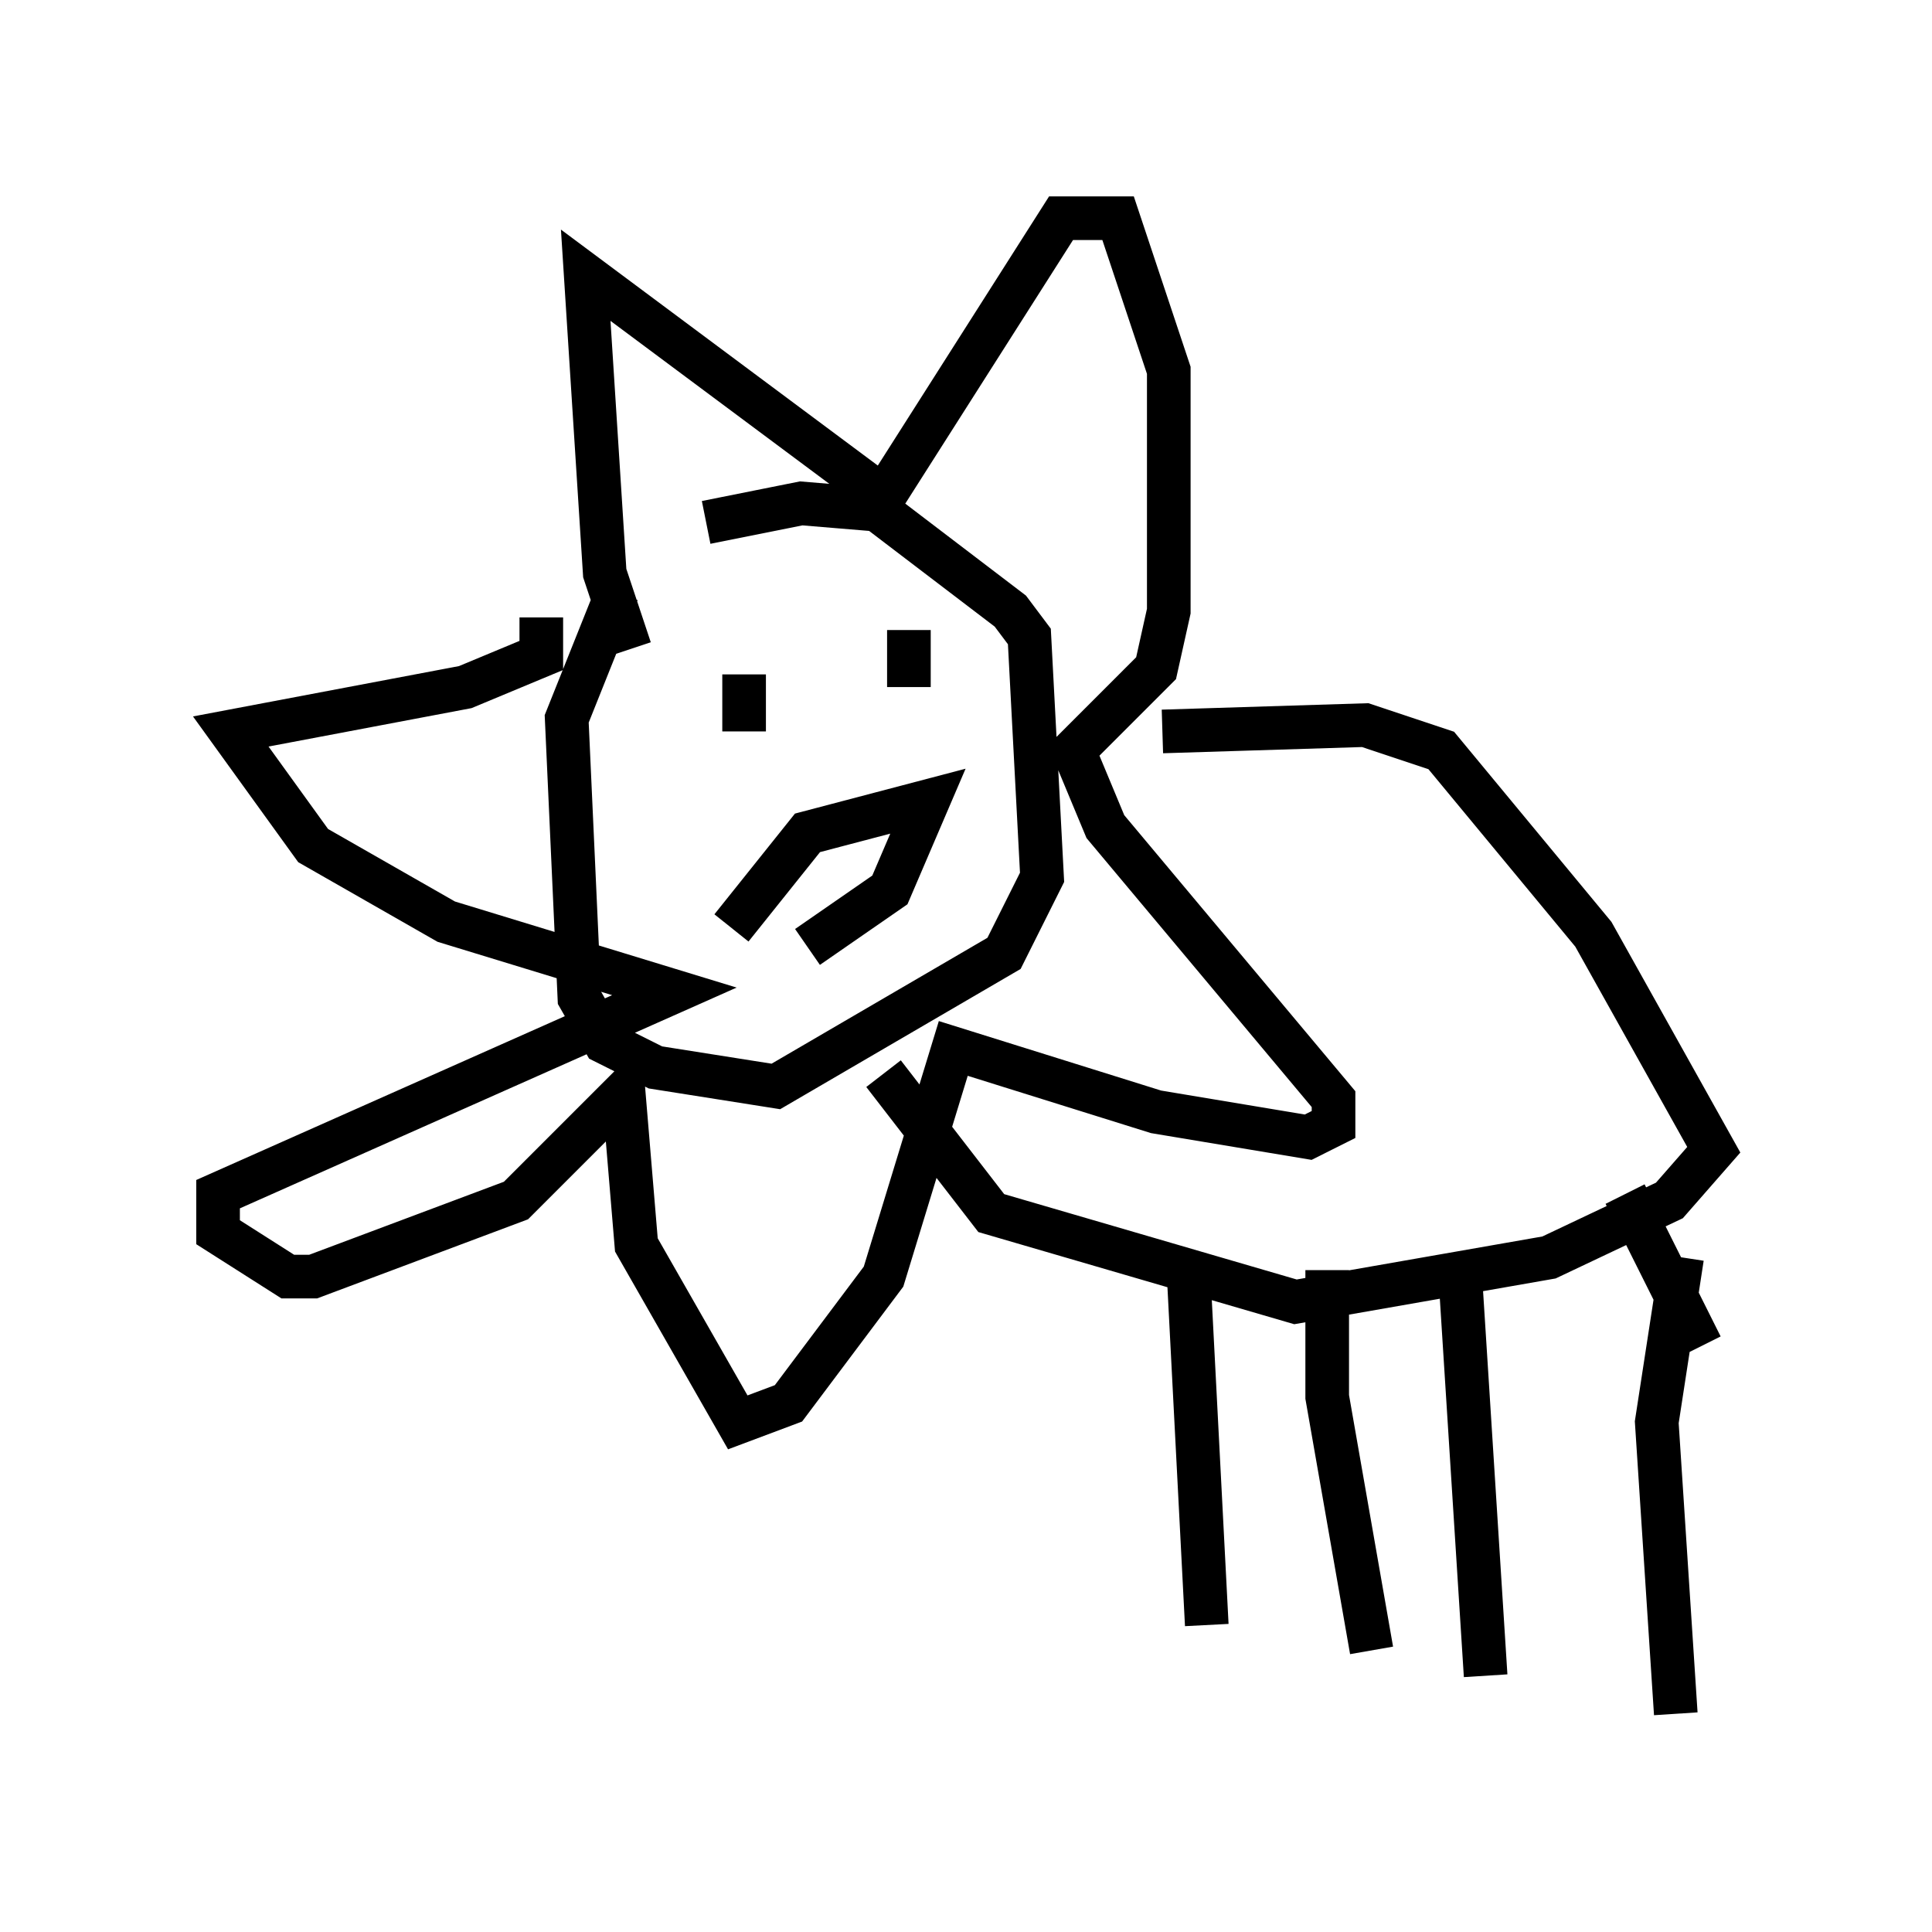 <?xml version="1.0" encoding="utf-8" ?>
<svg baseProfile="full" height="44.279" version="1.1" width="44.279" xmlns="http://www.w3.org/2000/svg" xmlns:ev="http://www.w3.org/2001/xml-events" xmlns:xlink="http://www.w3.org/1999/xlink"><defs /><rect fill="white" height="44.279" width="44.279" x="0" y="0" /><path d="M16.765, 11.246 m-2.615, 2.324 l-1.162, 2.905 0.291, 6.391 l0.581, 1.017 1.162, 0.581 l2.76, 0.436 5.229, -3.05 l0.872, -1.743 -0.291, -5.52 l-0.436, -0.581 -3.05, -2.324 l-1.743, -0.145 -2.179, 0.436 m-1.743, 2.905 l-0.581, -1.743 -0.436, -6.827 l6.827, 5.084 4.067, -6.391 l1.307, 0.0 1.162, 3.486 l0.0, 5.52 -0.291, 1.307 l-1.888, 1.888 0.726, 1.743 l5.229, 6.246 0.0, 0.581 l-0.581, 0.291 -3.486, -0.581 l-4.648, -1.453 -1.598, 5.229 l-2.179, 2.905 -1.162, 0.436 l-2.324, -4.067 -0.291, -3.486 l-2.469, 2.469 -4.648, 1.743 l-0.581, 0.0 -1.598, -1.017 l0.0, -0.872 10.458, -4.648 l-5.229, -1.598 -3.05, -1.743 l-1.888, -2.615 5.374, -1.017 l1.743, -0.726 0.0, -0.872 m4.648, 1.307 l0.0, 1.307 m4.067, -0.581 l0.0, 0.0 m-3.486, 4.503 l0.0, 0.0 m3.196, -6.246 l0.0, 1.307 m-4.067, 5.52 l1.743, -2.179 2.76, -0.726 l-0.872, 2.034 -1.888, 1.307 m8.134, -4.939 l4.648, -0.145 1.743, 0.581 l3.486, 4.212 2.76, 4.939 l-1.017, 1.162 -2.76, 1.307 l-5.81, 1.017 -6.972, -2.034 l-2.469, -3.196 m6.972, 4.212 l0.436, 8.425 m5.81, -7.989 l0.581, 9.151 m4.503, -9.587 l-0.581, 3.777 0.436, 6.682 m-6.972, -1.453 l-1.017, -5.81 0.0, -2.905 m8.57, 1.743 l-1.743, -3.486 " fill="none" stroke="black" stroke-width="1" /></svg>